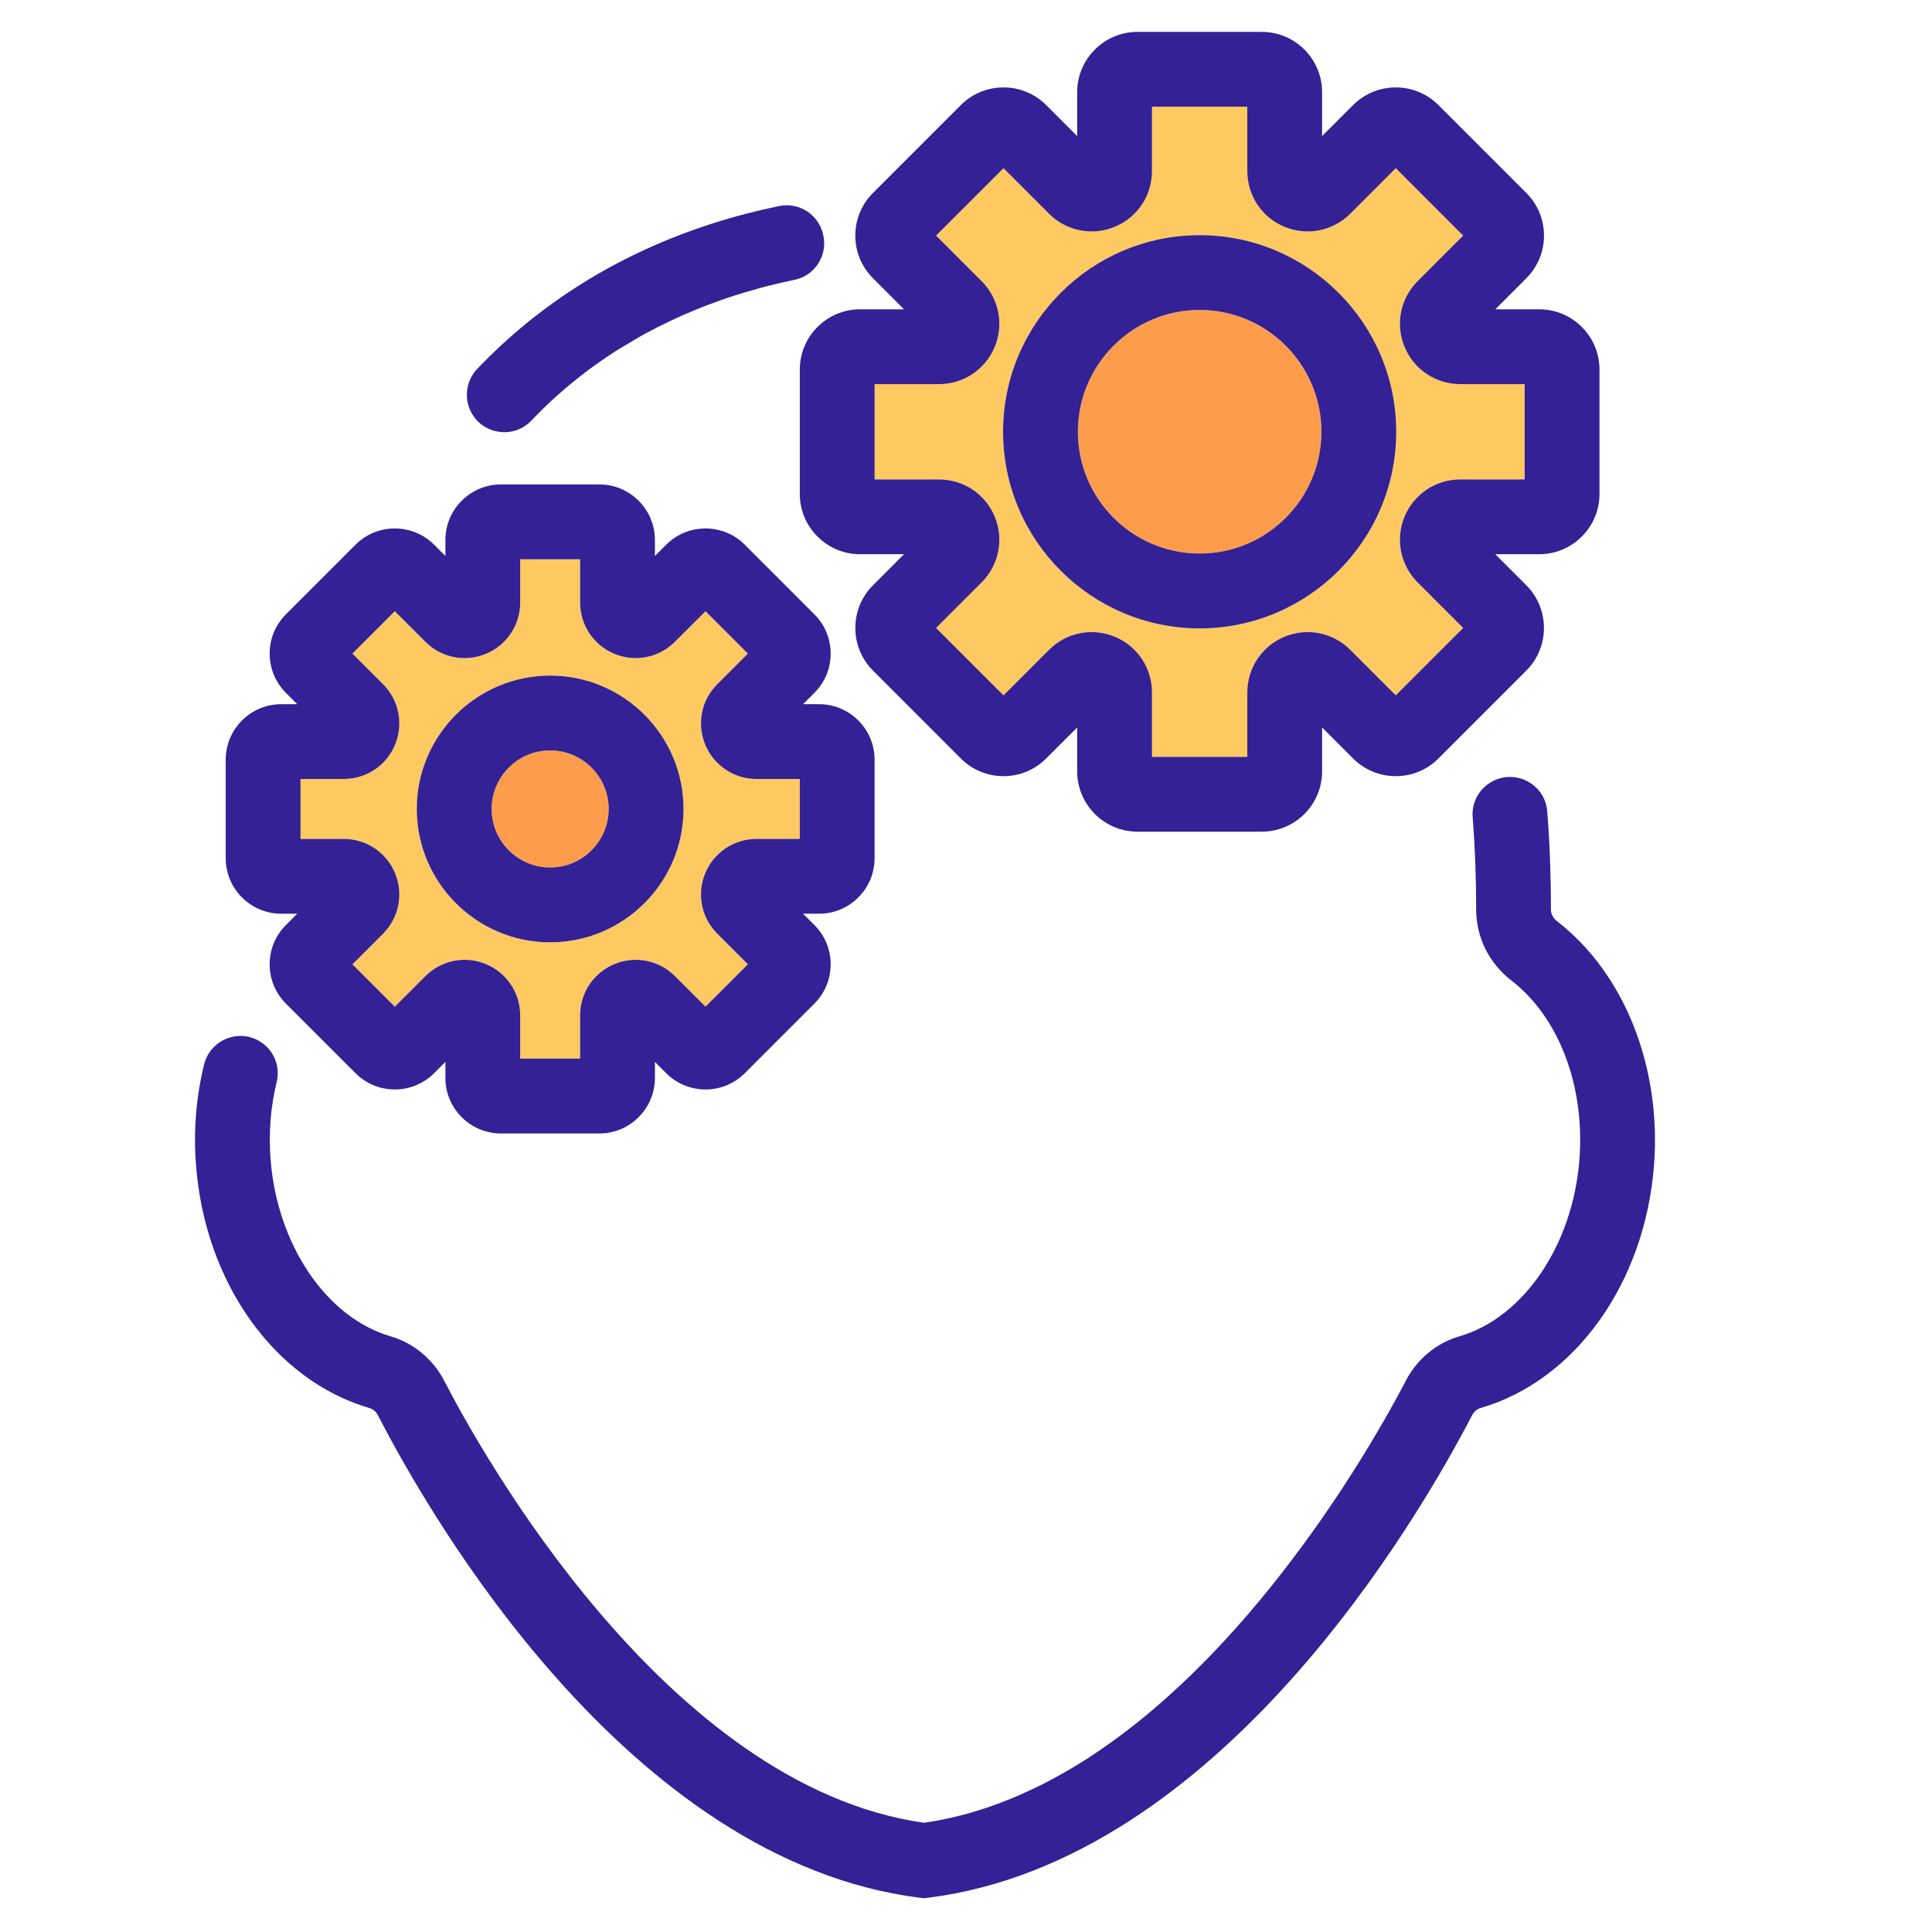 <svg xmlns="http://www.w3.org/2000/svg" xmlns:xlink="http://www.w3.org/1999/xlink" width="500" zoomAndPan="magnify" viewBox="0 0 375 375" height="500" preserveAspectRatio="xMidYMid meet" version="1.0"><defs><clipPath id="id1"><path d="M 37.5 150 L 322 150 L 322 368.438 L 37.5 368.438 Z M 37.5 150 " clip-rule="nonzero"/></clipPath><clipPath id="id2"><path d="M 155 6.188 L 311 6.188 L 311 162 L 155 162 Z M 155 6.188 " clip-rule="nonzero"/></clipPath></defs><path fill="#ff0000" d="M 223.281 332.262 C 223.246 332.289 223.211 332.316 223.18 332.344 C 222.66 332.777 222.148 333.223 221.629 333.645 C 222.188 333.191 222.73 332.723 223.281 332.262 " fill-opacity="1" fill-rule="nonzero"/><path fill="#ff0000" d="M 272.203 269.254 C 272.191 269.281 272.176 269.312 272.16 269.34 C 272.133 269.387 272.117 269.43 272.086 269.48 C 272.129 269.402 272.164 269.332 272.203 269.254 " fill-opacity="1" fill-rule="nonzero"/><path fill="#ff0000" d="M 210.336 341.805 C 210.203 341.887 210.066 341.961 209.938 342.043 C 209.867 342.086 209.801 342.125 209.734 342.168 C 209.418 342.363 209.105 342.543 208.789 342.734 C 209.305 342.422 209.828 342.125 210.336 341.805 " fill-opacity="1" fill-rule="nonzero"/><path fill="#ff0000" d="M 229.664 326.562 C 229.652 326.574 229.641 326.586 229.629 326.594 C 229.348 326.863 229.062 327.141 228.777 327.406 C 229.078 327.129 229.371 326.844 229.664 326.562 " fill-opacity="1" fill-rule="nonzero"/><path fill="#ff0000" d="M 226.434 329.531 C 226.426 329.535 226.422 329.543 226.414 329.547 C 226.02 329.895 225.625 330.262 225.23 330.609 C 225.637 330.254 226.035 329.887 226.434 329.531 " fill-opacity="1" fill-rule="nonzero"/><path fill="#fdc960" d="M 106.785 131.137 C 121.059 131.137 132.668 142.742 132.668 157.016 C 132.668 171.289 121.059 182.902 106.785 182.902 C 92.512 182.902 80.902 171.289 80.902 157.016 C 80.902 142.742 92.512 131.137 106.785 131.137 Z M 76.68 169.488 C 78.355 173.531 77.438 178.145 74.344 181.238 L 68.406 187.176 L 76.633 195.402 L 82.57 189.465 C 85.664 186.367 90.277 185.453 94.316 187.129 C 98.355 188.805 100.969 192.711 100.969 197.086 L 100.969 205.484 L 112.602 205.484 L 112.602 197.086 C 112.602 192.711 115.215 188.805 119.254 187.129 C 123.297 185.449 127.906 186.367 131 189.461 L 136.938 195.402 L 145.164 187.176 L 139.227 181.234 C 136.133 178.145 135.215 173.531 136.891 169.488 C 138.562 165.449 142.473 162.836 146.844 162.836 L 155.242 162.836 L 155.242 151.203 L 146.844 151.203 C 142.473 151.203 138.562 148.59 136.891 144.543 C 135.215 140.5 136.133 135.891 139.227 132.797 L 145.164 126.863 L 136.938 118.633 L 131 124.57 C 127.906 127.668 123.293 128.586 119.254 126.91 C 115.215 125.23 112.602 121.324 112.602 116.949 L 112.602 108.555 L 100.969 108.555 L 100.969 116.949 C 100.969 121.324 98.355 125.23 94.316 126.91 C 90.273 128.586 85.664 127.668 82.57 124.574 L 76.633 118.633 L 68.406 126.863 L 74.344 132.801 C 77.438 135.891 78.355 140.5 76.68 144.543 C 75.004 148.59 71.098 151.203 66.723 151.203 L 58.328 151.203 L 58.328 162.836 L 66.723 162.836 C 71.098 162.836 75.004 165.449 76.68 169.488 " fill-opacity="1" fill-rule="nonzero"/><path fill="#fd9d4c" d="M 106.785 168.383 C 113.051 168.383 118.148 163.285 118.148 157.016 C 118.148 150.754 113.051 145.652 106.785 145.652 C 100.52 145.652 95.422 150.754 95.422 157.016 C 95.422 163.285 100.52 168.383 106.785 168.383 " fill-opacity="1" fill-rule="nonzero"/><path fill="#ff0000" d="M 137.98 58.969 C 139.113 58.547 140.234 58.145 141.336 57.773 C 141.516 57.715 141.691 57.645 141.867 57.586 C 140.586 58.004 139.285 58.484 137.98 58.969 " fill-opacity="1" fill-rule="nonzero"/><path fill="#ff0000" d="M 132.633 61.137 C 132.844 61.051 133.043 60.969 133.25 60.875 C 132.535 61.184 131.82 61.457 131.102 61.789 C 131.602 61.562 132.125 61.359 132.633 61.137 " fill-opacity="1" fill-rule="nonzero"/><path fill="#ff0000" d="M 110.539 74.711 C 111.031 74.301 111.527 73.906 112.027 73.508 C 112.117 73.438 112.199 73.355 112.289 73.281 C 111.703 73.75 111.117 74.227 110.539 74.711 " fill-opacity="1" fill-rule="nonzero"/><path fill="#ff0000" d="M 118.82 68.59 C 119.98 67.832 121.145 67.152 122.309 66.465 C 121.016 67.23 119.715 67.977 118.43 68.828 C 118.555 68.746 118.691 68.672 118.82 68.59 " fill-opacity="1" fill-rule="nonzero"/><path fill="#fd9d4c" d="M 232.848 107.449 C 245.883 107.449 256.488 96.84 256.488 83.809 C 256.488 70.77 245.883 60.16 232.848 60.16 C 219.816 60.16 209.211 70.77 209.211 83.809 C 209.211 96.84 219.816 107.449 232.848 107.449 " fill-opacity="1" fill-rule="nonzero"/><path fill="#fdc960" d="M 232.852 45.645 C 253.891 45.645 271.008 62.762 271.008 83.805 C 271.008 104.848 253.891 121.969 232.852 121.969 C 211.809 121.969 194.695 104.848 194.695 83.805 C 194.695 62.762 211.809 45.645 232.852 45.645 Z M 193.078 100.281 C 194.895 104.668 193.898 109.676 190.539 113.035 L 181.695 121.883 L 194.781 134.965 L 203.625 126.121 C 206.977 122.762 211.984 121.762 216.375 123.586 C 220.766 125.398 223.598 129.645 223.598 134.398 L 223.598 146.906 L 242.098 146.906 L 242.098 134.398 C 242.098 129.645 244.938 125.402 249.324 123.586 C 253.715 121.762 258.719 122.762 262.078 126.121 L 270.922 134.965 L 284.004 121.883 L 275.16 113.035 C 271.801 109.676 270.805 104.668 272.625 100.281 C 274.441 95.895 278.684 93.059 283.434 93.059 L 295.941 93.059 L 295.941 74.551 L 283.434 74.551 C 278.684 74.551 274.441 71.715 272.625 67.332 C 270.805 62.941 271.801 57.934 275.156 54.574 L 284 45.73 L 270.922 32.645 L 262.078 41.488 C 258.719 44.848 253.715 45.844 249.324 44.027 C 244.938 42.207 242.098 37.965 242.098 33.215 L 242.098 20.707 L 223.598 20.707 L 223.598 33.215 C 223.598 37.965 220.766 42.207 216.379 44.027 C 211.992 45.844 206.984 44.848 203.625 41.492 L 194.781 32.645 L 181.695 45.73 L 190.539 54.574 C 193.898 57.934 194.895 62.941 193.078 67.328 C 191.262 71.715 187.016 74.551 182.266 74.551 L 169.758 74.551 L 169.758 93.059 L 182.266 93.059 C 187.016 93.059 191.262 95.895 193.078 100.281 " fill-opacity="1" fill-rule="nonzero"/><path fill="#ff0000" d="M 113.164 72.594 C 114.641 71.461 116.129 70.406 117.621 69.398 C 117.777 69.293 117.918 69.176 118.07 69.074 C 116.422 70.176 114.785 71.344 113.164 72.594 " fill-opacity="1" fill-rule="nonzero"/><path fill="#ff0000" d="M 112.574 73.051 C 112.629 73.008 112.688 72.973 112.746 72.926 C 112.855 72.84 112.965 72.746 113.074 72.66 C 112.906 72.793 112.742 72.918 112.574 73.051 " fill-opacity="1" fill-rule="nonzero"/><path fill="#ff0000" d="M 143.039 57.219 C 144.164 56.863 145.238 56.559 146.32 56.258 C 145.055 56.613 143.789 56.961 142.48 57.383 C 142.664 57.32 142.855 57.277 143.039 57.219 " fill-opacity="1" fill-rule="nonzero"/><path fill="#332195" d="M 227.246 328.801 C 227.094 328.938 226.938 329.078 226.781 329.219 C 226.766 329.23 226.75 329.242 226.738 329.258 C 226.91 329.102 227.078 328.953 227.246 328.801 " fill-opacity="1" fill-rule="nonzero"/><path fill="#332195" d="M 242.41 313.16 C 242.668 312.859 242.906 312.562 243.16 312.266 C 242.938 312.523 242.699 312.781 242.48 313.047 C 242.426 313.105 242.375 313.164 242.324 313.223 C 241.262 314.457 240.203 315.691 239.094 316.914 C 240.207 315.691 241.309 314.441 242.41 313.16 " fill-opacity="1" fill-rule="nonzero"/><path fill="#332195" d="M 226.781 329.219 C 226.664 329.32 226.551 329.426 226.434 329.531 C 226.535 329.438 226.637 329.348 226.738 329.258 C 226.75 329.242 226.766 329.23 226.781 329.219 " fill-opacity="1" fill-rule="nonzero"/><g clip-path="url(#id1)"><path fill="#332195" d="M 245.375 309.625 C 245.512 309.457 245.641 309.289 245.781 309.121 C 245.641 309.289 245.512 309.457 245.375 309.625 Z M 235.719 320.547 C 236.52 319.711 237.297 318.867 238.078 318.02 C 237.297 318.867 236.52 319.711 235.719 320.547 Z M 232.277 324.051 C 233.02 323.32 233.738 322.582 234.461 321.84 C 233.738 322.582 233.02 323.32 232.277 324.051 Z M 217.961 336.52 C 218.48 336.129 218.984 335.723 219.5 335.324 C 218.984 335.723 218.48 336.129 217.961 336.52 Z M 214.227 339.23 C 214.164 339.273 214.102 339.309 214.039 339.355 C 214.137 339.289 214.23 339.223 214.324 339.156 C 214.289 339.18 214.258 339.207 214.227 339.23 Z M 204.5 345.191 C 205.133 344.848 205.777 344.516 206.406 344.16 C 205.777 344.516 205.133 344.848 204.5 345.191 Z M 301.035 176.527 C 301.035 169.973 300.801 163.629 300.324 157.504 C 299.898 152.062 293.852 149.023 289.23 151.926 L 289.219 151.93 C 286.957 153.352 285.633 155.902 285.844 158.562 C 286.293 164.289 286.52 170.23 286.52 176.383 L 286.52 176.504 C 286.52 181.922 289.008 186.941 293.344 190.301 C 302.57 197.414 307.633 210.711 306.574 224.961 C 305.332 241.598 295.75 255.746 283.285 259.375 C 278.828 260.66 275.031 263.812 272.852 268.027 C 272.785 268.156 272.695 268.324 272.617 268.465 C 272.691 268.328 272.777 268.172 272.844 268.043 C 272.637 268.438 272.402 268.883 272.16 269.34 C 272.176 269.312 272.191 269.281 272.207 269.254 C 272.164 269.332 272.129 269.402 272.086 269.48 C 272.117 269.43 272.133 269.387 272.16 269.34 C 272.039 269.57 271.898 269.828 271.766 270.078 C 271.668 270.262 271.57 270.445 271.465 270.637 C 271.441 270.676 271.426 270.715 271.402 270.754 C 271.336 270.875 271.277 270.984 271.215 271.105 C 271.254 271.031 271.289 270.969 271.32 270.902 C 271.164 271.195 271 271.492 270.828 271.805 C 270.719 272.004 270.609 272.203 270.496 272.414 C 270.254 272.848 270.004 273.297 269.738 273.766 C 269.66 273.91 269.574 274.055 269.496 274.203 C 269.184 274.75 268.867 275.312 268.527 275.902 C 268.5 275.945 268.473 275.996 268.445 276.039 C 263.152 285.23 254.242 299.328 242.48 313.043 C 242.699 312.781 242.941 312.523 243.16 312.266 C 242.906 312.562 242.668 312.859 242.41 313.156 C 241.309 314.438 240.207 315.691 239.094 316.914 C 240.203 315.691 241.262 314.457 242.324 313.223 C 238.418 317.77 234.199 322.273 229.691 326.535 C 230.09 326.156 230.484 325.781 230.883 325.402 C 230.484 325.785 230.082 326.168 229.68 326.547 C 229.68 326.555 229.668 326.555 229.664 326.562 C 229.371 326.844 229.078 327.129 228.781 327.406 C 229.062 327.141 229.348 326.863 229.633 326.594 C 228.695 327.477 227.742 328.352 226.781 329.219 C 226.938 329.078 227.094 328.938 227.25 328.797 C 227.078 328.953 226.91 329.102 226.738 329.258 C 226.637 329.348 226.539 329.438 226.434 329.531 C 226.035 329.887 225.637 330.254 225.234 330.609 C 225.625 330.262 226.02 329.895 226.414 329.547 C 225.484 330.375 224.543 331.195 223.59 331.996 C 223.555 332.031 223.52 332.059 223.484 332.086 C 223.383 332.172 223.285 332.258 223.18 332.344 C 223.215 332.316 223.246 332.289 223.281 332.262 C 222.73 332.723 222.188 333.191 221.629 333.645 C 222.148 333.223 222.66 332.777 223.18 332.344 C 222.281 333.102 221.367 333.844 220.445 334.578 C 220.23 334.742 220.02 334.91 219.805 335.078 C 218.895 335.789 217.977 336.496 217.047 337.184 C 216.797 337.367 216.543 337.547 216.289 337.734 C 215.367 338.402 214.441 339.066 213.496 339.711 C 213.289 339.852 213.082 339.984 212.875 340.121 C 211.902 340.777 210.926 341.426 209.938 342.043 C 210.07 341.961 210.203 341.887 210.336 341.805 C 209.828 342.125 209.305 342.422 208.793 342.734 C 209.105 342.543 209.418 342.363 209.734 342.168 C 207.898 343.309 206.023 344.375 204.129 345.387 C 203.562 345.691 203.004 346 202.434 346.289 C 201.852 346.582 201.262 346.859 200.672 347.137 C 201.262 346.863 201.844 346.586 202.422 346.293 C 201.844 346.586 201.262 346.863 200.672 347.137 C 200.574 347.184 200.477 347.23 200.379 347.277 C 193.688 350.453 186.668 352.758 179.336 353.797 C 129.148 346.68 93.016 281.176 86.254 268.066 C 84.078 263.832 80.262 260.68 75.805 259.375 C 63.34 255.746 53.781 241.598 52.512 224.961 C 52.121 219.773 52.551 214.715 53.703 210.035 C 53.723 209.941 53.727 209.848 53.746 209.754 C 53.727 209.848 53.723 209.941 53.703 210.035 C 53.797 209.648 53.859 209.254 53.891 208.863 C 53.891 208.844 53.887 208.828 53.891 208.805 C 53.941 208.055 53.879 207.301 53.695 206.566 C 53.512 205.82 53.207 205.113 52.801 204.461 C 52.613 204.164 52.398 203.887 52.172 203.617 C 52.148 203.594 52.137 203.566 52.113 203.543 C 51.895 203.293 51.648 203.066 51.391 202.844 C 51.352 202.809 51.316 202.77 51.273 202.73 C 51.031 202.531 50.762 202.359 50.492 202.188 C 50.426 202.145 50.367 202.094 50.301 202.055 C 46.105 199.629 40.77 201.926 39.609 206.633 C 38.094 212.789 37.527 219.363 38.039 226.062 C 39.758 248.961 53.301 267.941 71.738 273.312 C 72.402 273.5 73.004 274.02 73.355 274.703 C 83.727 294.844 121.992 361.141 178.422 368.34 L 179.336 368.441 L 180.25 368.34 C 236.785 361.141 275.277 294.844 285.73 274.703 C 286.086 274.02 286.664 273.52 287.328 273.312 C 305.785 267.961 319.332 248.961 321.051 226.062 C 322.484 207 315.266 188.891 302.223 178.809 C 301.473 178.227 301.035 177.398 301.035 176.527 " fill-opacity="1" fill-rule="nonzero"/></g><path fill="#332195" d="M 229.691 326.535 C 229.684 326.543 229.676 326.555 229.664 326.562 C 229.668 326.555 229.676 326.555 229.68 326.547 C 229.684 326.543 229.688 326.539 229.691 326.535 " fill-opacity="1" fill-rule="nonzero"/><path fill="#332195" d="M 271.406 270.742 C 271.375 270.797 271.352 270.852 271.32 270.902 C 271.348 270.855 271.375 270.801 271.402 270.754 C 271.402 270.75 271.406 270.746 271.406 270.742 " fill-opacity="1" fill-rule="nonzero"/><path fill="#332195" d="M 214.227 339.23 C 214.258 339.207 214.289 339.18 214.324 339.156 C 214.23 339.223 214.133 339.289 214.039 339.355 C 214.102 339.309 214.16 339.273 214.227 339.23 " fill-opacity="1" fill-rule="nonzero"/><path fill="#332195" d="M 271.402 270.754 C 271.375 270.801 271.348 270.855 271.32 270.902 C 271.289 270.969 271.254 271.031 271.215 271.105 C 271.277 270.984 271.336 270.875 271.402 270.754 " fill-opacity="1" fill-rule="nonzero"/><path fill="#332195" d="M 242.324 313.223 C 242.375 313.164 242.426 313.105 242.48 313.047 C 242.426 313.105 242.375 313.164 242.324 313.223 " fill-opacity="1" fill-rule="nonzero"/><path fill="#332195" d="M 230.883 325.402 C 230.484 325.781 230.09 326.156 229.691 326.535 C 229.688 326.539 229.684 326.543 229.68 326.547 C 230.082 326.168 230.48 325.785 230.883 325.402 " fill-opacity="1" fill-rule="nonzero"/><path fill="#332195" d="M 123.578 65.695 C 123.578 65.691 123.582 65.691 123.586 65.691 C 123.812 65.559 124.043 65.402 124.27 65.273 C 124.035 65.402 123.812 65.559 123.578 65.695 " fill-opacity="1" fill-rule="nonzero"/><path fill="#332195" d="M 122.312 66.465 C 122.738 66.215 123.16 65.93 123.586 65.688 C 123.582 65.688 123.578 65.691 123.578 65.691 C 123.152 65.934 122.734 66.215 122.312 66.465 " fill-opacity="1" fill-rule="nonzero"/><path fill="#332195" d="M 133.25 60.875 C 133.949 60.578 134.648 60.27 135.344 59.988 C 135.332 59.996 135.32 59.996 135.312 60 C 134.629 60.281 133.938 60.578 133.25 60.875 " fill-opacity="1" fill-rule="nonzero"/><path fill="#332195" d="M 129.926 62.383 C 129.934 62.375 129.941 62.375 129.949 62.371 C 130.305 62.203 130.664 61.988 131.02 61.828 C 130.645 62 130.297 62.207 129.926 62.383 " fill-opacity="1" fill-rule="nonzero"/><path fill="#332195" d="M 135.312 60.004 C 135.32 60 135.332 59.996 135.34 59.992 C 135.613 59.883 135.891 59.75 136.164 59.645 C 135.879 59.758 135.602 59.891 135.312 60.004 " fill-opacity="1" fill-rule="nonzero"/><path fill="#332195" d="M 125.215 64.77 C 126.793 63.906 128.371 63.121 129.949 62.371 C 129.945 62.371 129.934 62.375 129.926 62.379 C 128.363 63.121 126.793 63.91 125.215 64.77 " fill-opacity="1" fill-rule="nonzero"/><path fill="#332195" d="M 124.617 65.074 C 124.816 64.965 125.012 64.879 125.215 64.77 C 125.02 64.875 124.812 64.965 124.617 65.074 " fill-opacity="1" fill-rule="nonzero"/><path fill="#332195" d="M 148.297 55.688 C 148.375 55.672 148.441 55.66 148.516 55.641 C 148.523 55.637 148.531 55.633 148.539 55.633 C 148.461 55.652 148.379 55.668 148.297 55.688 " fill-opacity="1" fill-rule="nonzero"/><path fill="#332195" d="M 107.754 77.141 C 108.5 76.465 109.246 75.789 110.004 75.145 C 109.246 75.789 108.5 76.465 107.754 77.141 Z M 151.281 39.988 C 135.234 43.262 114.945 50.645 97.25 67.047 C 95.676 68.508 94.148 70.012 92.664 71.566 C 88.934 75.473 90.535 81.922 95.688 83.543 L 95.727 83.559 C 98.352 84.383 101.223 83.648 103.117 81.656 C 104.363 80.34 105.652 79.066 106.977 77.832 C 107.035 77.777 107.098 77.727 107.156 77.672 C 108.723 76.223 110.352 74.844 112.027 73.508 C 111.527 73.902 111.035 74.301 110.539 74.711 C 111.121 74.227 111.703 73.746 112.289 73.281 C 112.199 73.352 112.117 73.438 112.027 73.508 C 112.266 73.316 112.504 73.113 112.746 72.93 C 112.688 72.973 112.629 73.008 112.574 73.051 C 112.738 72.918 112.906 72.793 113.074 72.66 C 112.965 72.746 112.855 72.844 112.746 72.93 C 114.32 71.695 115.953 70.527 117.621 69.398 C 116.129 70.406 114.641 71.461 113.168 72.594 C 114.785 71.344 116.422 70.176 118.07 69.074 C 117.918 69.176 117.777 69.293 117.621 69.398 C 118.023 69.129 118.422 68.852 118.82 68.594 C 118.691 68.672 118.555 68.746 118.43 68.828 C 119.715 67.977 121.016 67.23 122.309 66.465 C 122.73 66.219 123.152 65.938 123.578 65.695 C 123.812 65.559 124.035 65.406 124.27 65.273 C 124.043 65.402 123.812 65.559 123.586 65.688 C 124.125 65.379 124.672 65.066 125.215 64.77 C 125.012 64.879 124.816 64.965 124.617 65.074 C 124.812 64.965 125.02 64.871 125.215 64.77 C 126.793 63.91 128.363 63.121 129.926 62.379 C 130.301 62.203 130.645 62 131.02 61.824 C 130.664 61.988 130.305 62.199 129.949 62.367 C 130.852 61.941 131.746 61.527 132.633 61.137 C 132.125 61.359 131.602 61.559 131.102 61.789 C 131.82 61.457 132.535 61.184 133.25 60.875 C 133.938 60.578 134.629 60.277 135.316 60 C 135.602 59.887 135.879 59.754 136.168 59.641 C 135.891 59.75 135.613 59.879 135.344 59.988 C 136.074 59.695 136.797 59.406 137.512 59.137 C 137.254 59.234 137 59.309 136.738 59.41 C 136.996 59.312 137.262 59.23 137.52 59.133 C 137.676 59.074 137.824 59.027 137.98 58.969 C 139.285 58.484 140.586 58.004 141.867 57.586 C 141.691 57.645 141.516 57.715 141.336 57.773 C 141.91 57.582 142.477 57.395 143.039 57.219 C 142.855 57.277 142.664 57.32 142.48 57.379 C 143.789 56.961 145.055 56.613 146.324 56.258 C 146.723 56.145 147.145 56.004 147.535 55.898 C 147.637 55.875 147.73 55.844 147.828 55.816 C 147.742 55.84 147.648 55.867 147.562 55.895 C 147.879 55.809 148.203 55.723 148.516 55.641 C 148.441 55.66 148.375 55.668 148.297 55.688 C 148.379 55.668 148.461 55.652 148.543 55.633 C 150.395 55.152 152.266 54.711 154.16 54.32 C 152.266 54.711 150.395 55.152 148.543 55.633 C 148.531 55.633 148.523 55.637 148.516 55.641 C 150.477 55.129 152.398 54.68 154.242 54.301 C 158.207 53.496 160.691 49.539 159.789 45.598 L 159.762 45.484 C 158.887 41.656 155.125 39.207 151.281 39.988 " fill-opacity="1" fill-rule="nonzero"/><path fill="#332195" d="M 147.535 55.902 C 147.547 55.902 147.555 55.895 147.562 55.895 C 147.648 55.871 147.742 55.84 147.824 55.816 C 147.73 55.844 147.637 55.875 147.535 55.902 " fill-opacity="1" fill-rule="nonzero"/><path fill="#332195" d="M 146.324 56.258 C 146.73 56.141 147.156 56.004 147.562 55.895 C 147.555 55.895 147.547 55.898 147.535 55.898 C 147.145 56.004 146.723 56.145 146.324 56.258 " fill-opacity="1" fill-rule="nonzero"/><path fill="#332195" d="M 136.738 59.41 C 137 59.309 137.254 59.234 137.512 59.137 C 137.516 59.133 137.516 59.133 137.52 59.133 C 137.262 59.23 136.996 59.312 136.738 59.41 " fill-opacity="1" fill-rule="nonzero"/><path fill="#332195" d="M 137.512 59.133 C 137.672 59.074 137.82 59.027 137.98 58.969 C 137.824 59.027 137.676 59.074 137.52 59.133 C 137.516 59.133 137.516 59.133 137.512 59.133 " fill-opacity="1" fill-rule="nonzero"/><g clip-path="url(#id2)"><path fill="#332195" d="M 169.758 74.555 L 182.266 74.555 C 187.016 74.555 191.262 71.719 193.078 67.328 C 194.895 62.941 193.898 57.934 190.539 54.574 L 181.695 45.73 L 194.781 32.645 L 203.625 41.492 C 206.98 44.848 211.988 45.844 216.375 44.027 C 220.766 42.211 223.598 37.965 223.598 33.215 L 223.598 20.707 L 242.102 20.707 L 242.102 33.215 C 242.102 37.965 244.934 42.211 249.32 44.027 C 253.715 45.844 258.719 44.848 262.078 41.492 L 270.918 32.645 L 284 45.73 L 275.156 54.574 C 271.801 57.934 270.805 62.941 272.621 67.332 C 274.441 71.719 278.684 74.555 283.434 74.555 L 295.938 74.555 L 295.938 93.059 L 283.434 93.059 C 278.684 93.059 274.441 95.895 272.621 100.281 C 270.805 104.668 271.801 109.676 275.16 113.039 L 284.004 121.883 L 270.918 134.969 L 262.078 126.121 C 258.719 122.762 253.715 121.766 249.324 123.586 C 244.938 125.402 242.102 129.648 242.102 134.398 L 242.102 146.906 L 223.598 146.906 L 223.598 134.398 C 223.598 129.648 220.766 125.398 216.375 123.586 C 211.984 121.766 206.98 122.762 203.625 126.121 L 194.781 134.969 L 181.695 121.883 L 190.539 113.039 C 193.898 109.676 194.895 104.668 193.078 100.281 C 191.262 95.895 187.016 93.059 182.266 93.059 L 169.758 93.059 Z M 155.242 71.734 L 155.242 95.875 C 155.242 102.328 160.492 107.574 166.945 107.574 L 175.465 107.574 L 169.438 113.605 C 164.879 118.172 164.879 125.594 169.441 130.156 L 186.504 147.223 C 188.715 149.438 191.652 150.652 194.781 150.652 C 197.906 150.652 200.844 149.438 203.051 147.223 L 209.082 141.199 L 209.082 149.723 C 209.082 156.176 214.328 161.426 220.781 161.426 L 244.918 161.426 C 251.367 161.426 256.617 156.176 256.617 149.723 L 256.617 141.199 L 262.641 147.223 C 264.855 149.438 267.793 150.652 270.918 150.652 C 274.047 150.652 276.988 149.438 279.195 147.223 L 296.258 130.156 C 300.82 125.594 300.82 118.172 296.258 113.605 L 290.23 107.574 L 298.754 107.574 C 305.207 107.574 310.461 102.328 310.461 95.875 L 310.461 71.734 C 310.461 65.285 305.207 60.035 298.754 60.035 L 290.23 60.035 L 296.258 54.004 C 298.469 51.793 299.688 48.855 299.688 45.73 C 299.688 42.602 298.469 39.66 296.258 37.453 L 279.195 20.387 C 274.629 15.828 267.211 15.828 262.641 20.387 L 256.617 26.418 L 256.617 17.891 C 256.617 11.441 251.367 6.188 244.918 6.188 L 220.781 6.188 C 214.328 6.188 209.082 11.441 209.082 17.891 L 209.082 26.418 L 203.051 20.387 C 198.492 15.828 191.07 15.828 186.504 20.387 L 169.441 37.453 C 167.23 39.664 166.016 42.602 166.016 45.73 C 166.016 48.852 167.23 51.793 169.441 54.004 L 175.465 60.035 L 166.945 60.035 C 160.492 60.035 155.242 65.285 155.242 71.734 " fill-opacity="1" fill-rule="nonzero"/></g><path fill="#332195" d="M 232.852 60.16 C 245.883 60.16 256.488 70.77 256.488 83.805 C 256.488 96.84 245.883 107.445 232.852 107.445 C 219.816 107.445 209.215 96.84 209.215 83.805 C 209.215 70.77 219.816 60.16 232.852 60.16 Z M 232.852 121.969 C 253.891 121.969 271.008 104.848 271.008 83.805 C 271.008 62.766 253.891 45.645 232.852 45.645 C 211.809 45.645 194.695 62.766 194.695 83.805 C 194.695 104.848 211.809 121.969 232.852 121.969 " fill-opacity="1" fill-rule="nonzero"/><path fill="#332195" d="M 58.328 151.199 L 66.723 151.199 C 71.098 151.199 75.008 148.586 76.68 144.543 C 78.355 140.5 77.438 135.891 74.344 132.797 L 68.406 126.863 L 76.633 118.637 L 82.57 124.574 C 85.664 127.668 90.273 128.586 94.316 126.906 C 98.355 125.23 100.969 121.324 100.969 116.949 L 100.969 108.551 L 112.602 108.551 L 112.602 116.949 C 112.602 121.324 115.215 125.23 119.254 126.906 C 123.293 128.586 127.906 127.668 131 124.57 L 136.938 118.637 L 145.164 126.863 L 139.227 132.797 C 136.133 135.891 135.215 140.5 136.891 144.543 C 138.566 148.586 142.473 151.199 146.848 151.199 L 155.242 151.199 L 155.242 162.836 L 146.848 162.836 C 142.473 162.836 138.566 165.445 136.891 169.488 C 135.215 173.531 136.133 178.145 139.227 181.234 L 145.164 187.172 L 136.938 195.398 L 131 189.461 C 127.91 186.367 123.297 185.453 119.254 187.129 C 115.215 188.805 112.602 192.711 112.602 197.086 L 112.602 205.484 L 100.969 205.484 L 100.969 197.086 C 100.969 192.711 98.355 188.805 94.316 187.129 C 90.277 185.453 85.664 186.367 82.57 189.465 L 76.633 195.398 L 68.406 187.176 L 74.344 181.238 C 77.438 178.145 78.355 173.531 76.68 169.488 C 75.008 165.445 71.098 162.836 66.723 162.836 L 58.328 162.836 Z M 43.812 147.457 L 43.812 166.574 C 43.812 172.52 48.645 177.352 54.586 177.352 L 57.695 177.352 L 55.5 179.551 C 53.465 181.586 52.34 184.289 52.34 187.172 C 52.34 190.051 53.461 192.758 55.496 194.797 L 69.016 208.316 C 73.215 212.516 80.051 212.516 84.254 208.312 L 86.453 206.117 L 86.453 209.223 C 86.453 215.168 91.285 220.004 97.227 220.004 L 116.344 220.004 C 122.285 220.004 127.117 215.168 127.117 209.223 L 127.117 206.117 L 129.316 208.316 C 133.52 212.516 140.355 212.516 144.559 208.312 L 158.074 194.793 C 160.109 192.758 161.23 190.051 161.23 187.172 C 161.23 184.289 160.109 181.586 158.07 179.551 L 155.875 177.352 L 158.98 177.352 C 164.926 177.352 169.758 172.52 169.758 166.574 L 169.758 147.457 C 169.758 141.516 164.926 136.68 158.98 136.68 L 155.875 136.68 L 158.07 134.484 C 160.109 132.453 161.23 129.742 161.23 126.859 C 161.23 123.98 160.109 121.273 158.07 119.242 L 144.555 105.719 C 140.355 101.523 133.52 101.523 129.316 105.723 L 127.117 107.918 L 127.117 104.812 C 127.117 98.867 122.285 94.031 116.344 94.031 L 97.227 94.031 C 91.285 94.031 86.453 98.867 86.453 104.812 L 86.453 107.918 L 84.254 105.719 C 80.051 101.52 73.215 101.523 69.012 105.723 L 55.5 119.238 C 53.465 121.273 52.34 123.98 52.34 126.859 C 52.34 129.742 53.465 132.453 55.496 134.484 L 57.695 136.68 L 54.586 136.68 C 48.645 136.68 43.812 141.516 43.812 147.457 " fill-opacity="1" fill-rule="nonzero"/><path fill="#332195" d="M 106.785 145.652 C 113.051 145.652 118.148 150.754 118.148 157.016 C 118.148 163.285 113.051 168.383 106.785 168.383 C 100.52 168.383 95.422 163.285 95.422 157.016 C 95.422 150.754 100.52 145.652 106.785 145.652 Z M 106.785 182.902 C 121.059 182.902 132.668 171.289 132.668 157.016 C 132.668 142.742 121.059 131.137 106.785 131.137 C 92.512 131.137 80.902 142.742 80.902 157.016 C 80.902 171.289 92.512 182.902 106.785 182.902 " fill-opacity="1" fill-rule="nonzero"/></svg>